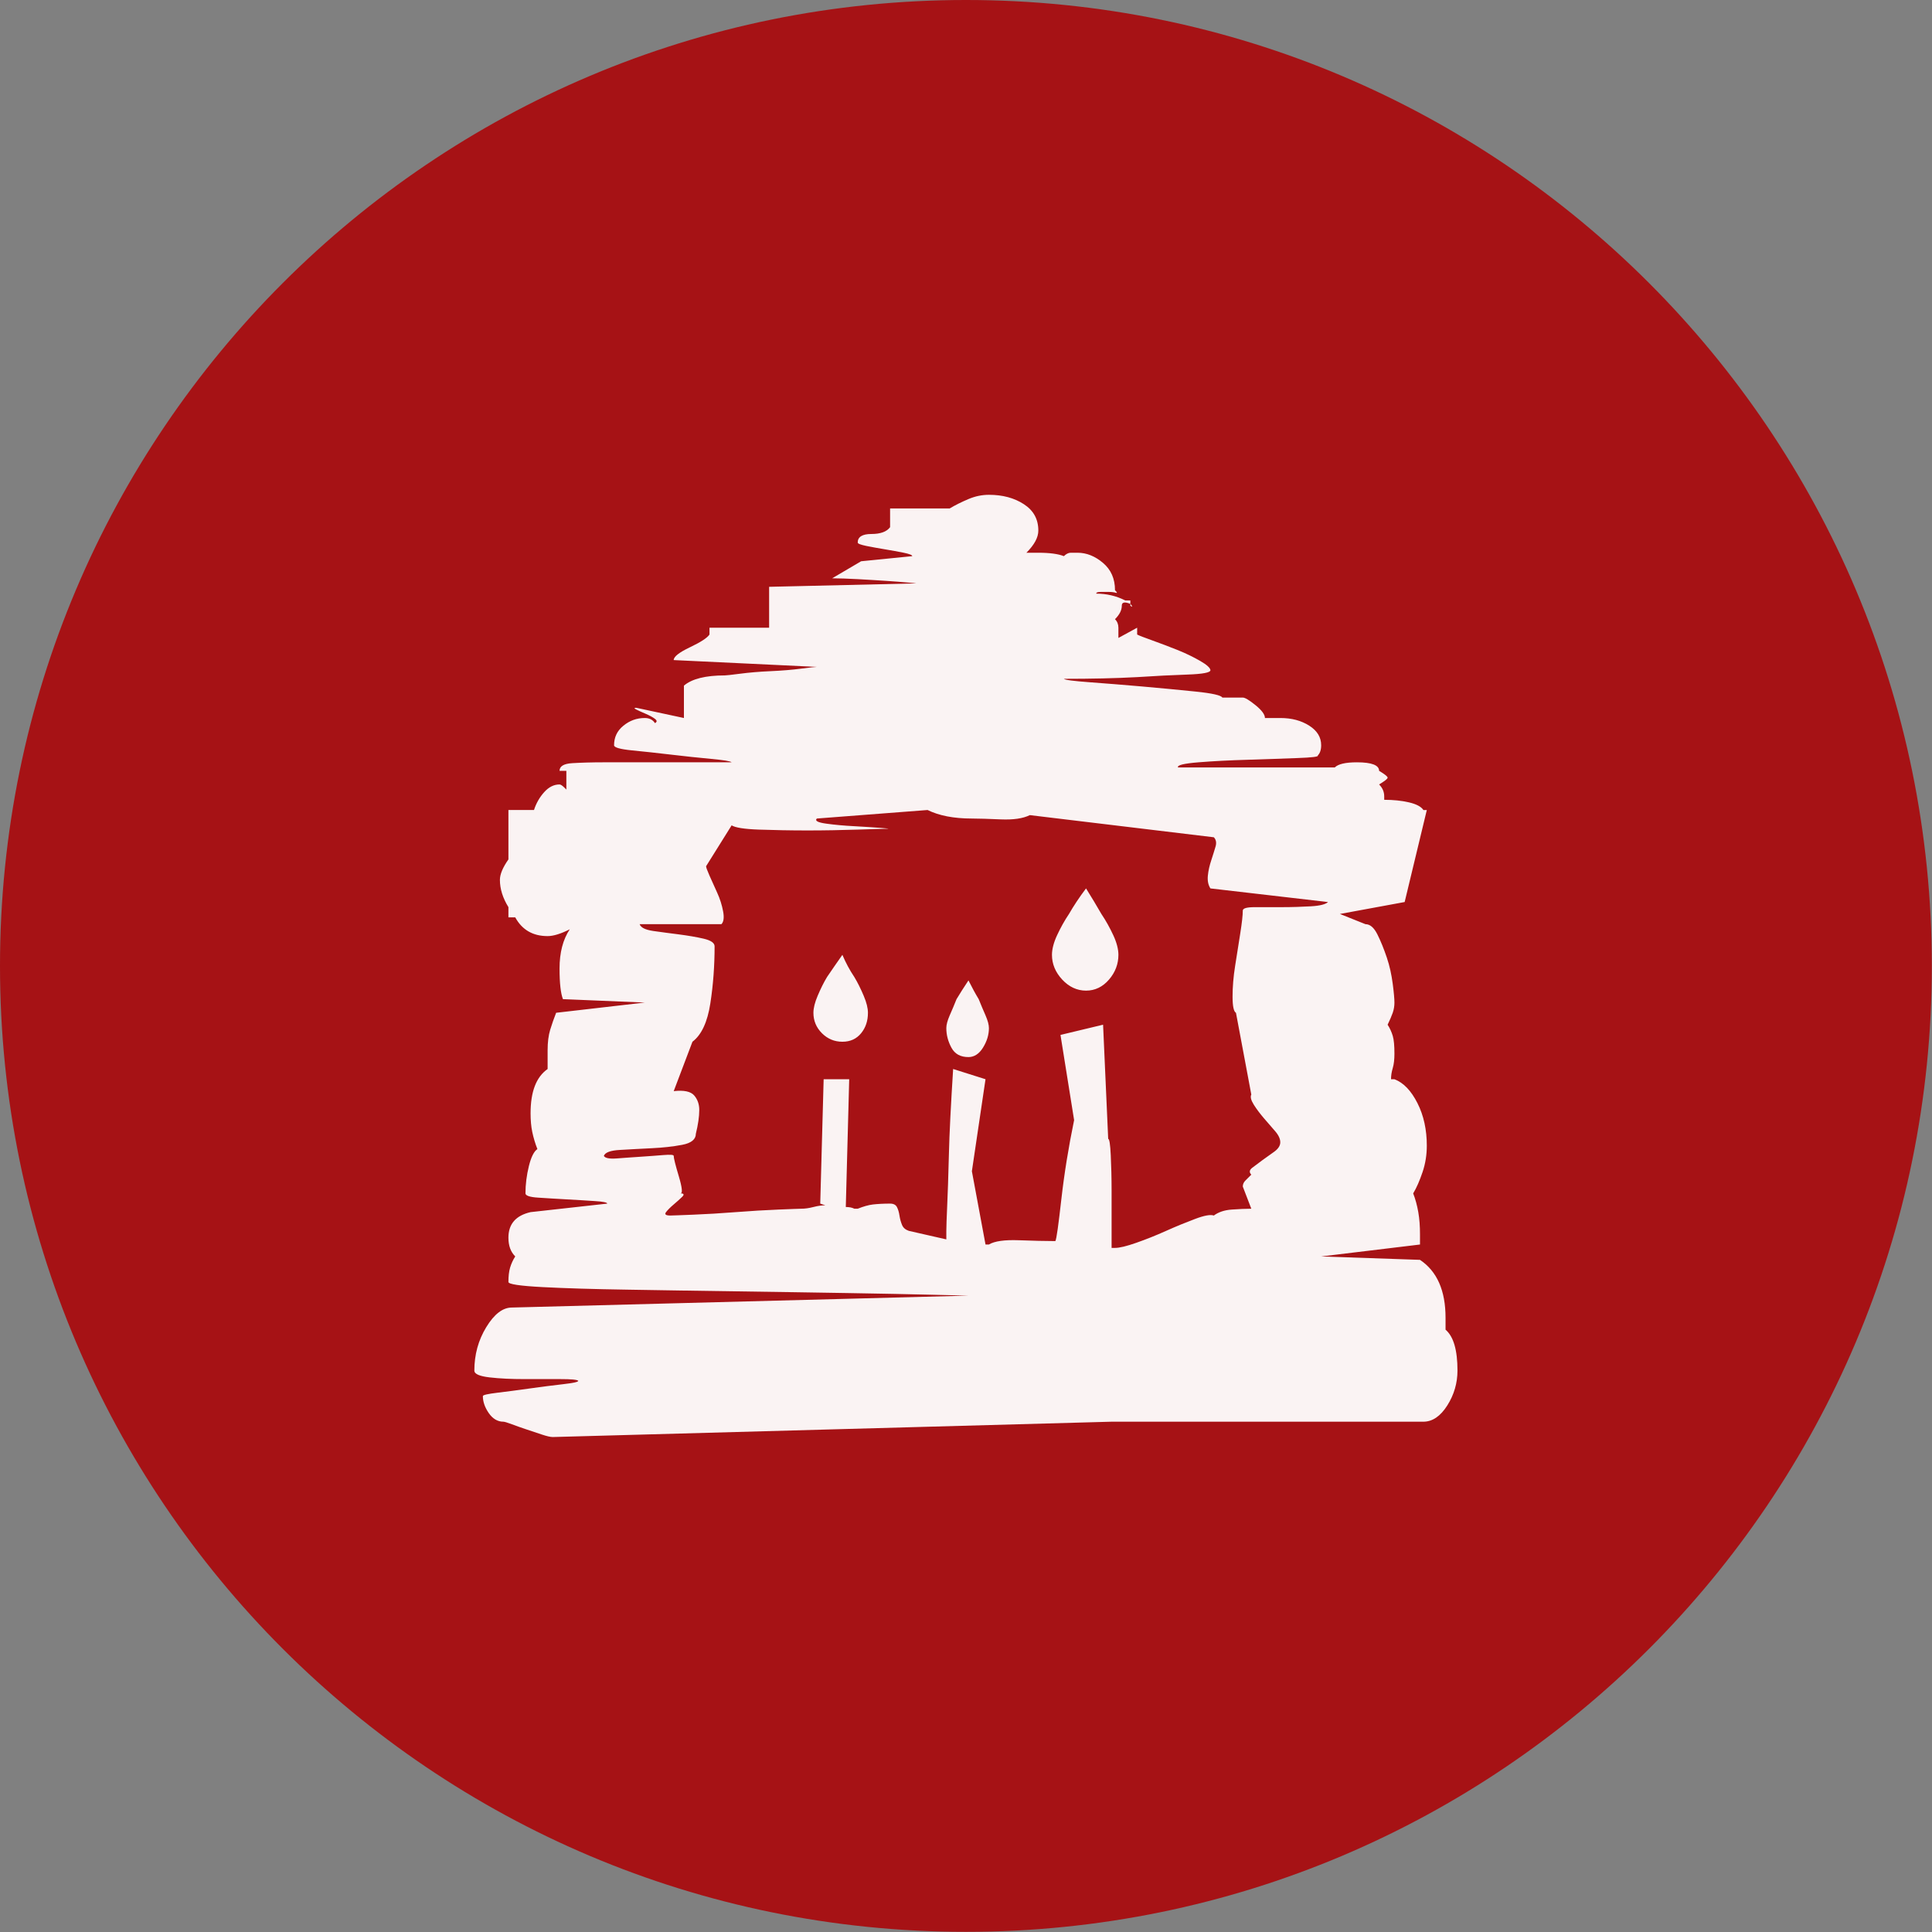 <?xml version="1.0" encoding="UTF-8" standalone="no"?>
<svg
   xmlns:dc="http://purl.org/dc/elements/1.1/"
   xmlns:cc="http://creativecommons.org/ns#"
   xmlns:rdf="http://www.w3.org/1999/02/22-rdf-syntax-ns#"
   xmlns:svg="http://www.w3.org/2000/svg"
   xmlns="http://www.w3.org/2000/svg"
   xmlns:sodipodi="http://sodipodi.sourceforge.net/DTD/sodipodi-0.dtd"
   xmlns:inkscape="http://www.inkscape.org/namespaces/inkscape"
   width="4mm"
   height="4mm"
   viewBox="0 0 11.339 11.339"
   version="1.2"
   id="svg20"
   sodipodi:docname="200k_82.svg"
   inkscape:version="1.0 (4035a4fb49, 2020-05-01)">
  <rect x="0" y="0" width="11.339" height="11.339" fill="#808080" stroke="none"/>
  <sodipodi:namedview
     inkscape:document-rotation="0"
     pagecolor="#ffffff"
     bordercolor="#666666"
     borderopacity="1"
     objecttolerance="10"
     gridtolerance="10"
     guidetolerance="10"
     inkscape:pageopacity="0"
     inkscape:pageshadow="2"
     inkscape:window-width="1920"
     inkscape:window-height="1013"
     id="namedview22"
     showgrid="false"
     inkscape:zoom="17.308751"
     inkscape:cx="6.3818221"
     inkscape:cy="10.450071"
     inkscape:window-x="-9"
     inkscape:window-y="-9"
     inkscape:window-maximized="1"
     inkscape:current-layer="svg20" />
  <title
     id="title2">Qt SVG Document</title>
  <desc
     id="desc4">Generated with Qt</desc>
  <defs
     id="defs6" />
  <g
     fill="none"
     stroke="#000000"
     stroke-width="1"
     fill-rule="evenodd"
     stroke-linecap="square"
     stroke-linejoin="bevel"
     id="g18"
     transform="translate(-10.331,-10.331)">
    <g
       fill="#a61215"
       fill-opacity="1"
       stroke="none"
       font-family="'MS Shell Dlg 2'"
       font-size="8.25px"
       font-weight="400"
       font-style="normal"
       id="g10">
      <path
         vector-effect="non-scaling-stroke"
         fill-rule="evenodd"
         d="m 21.669,16 c 0,3.131 -2.538,5.669 -5.669,5.669 -3.131,0 -5.669,-2.538 -5.669,-5.669 0,-3.131 2.538,-5.669 5.669,-5.669 3.131,0 5.669,2.538 5.669,5.669"
         id="path8" />
    </g>
    <g
       fill="#ffffff"
       fill-opacity="0.949"
       stroke="none"
       font-family="'MS Shell Dlg 2'"
       font-size="8.25px"
       font-weight="400"
       font-style="normal"
       id="g14">
      <path
         vector-effect="none"
         fill-rule="evenodd"
         d="m 16.965,13.875 c 0.007,0.007 0.01,0.012 0.01,0.015 0,0.003 -0.003,0.002 -0.01,-0.005 v -0.01 m 1.85,4.26 c 0.047,0.04 0.07,0.12 0.07,0.24 0,0.073 -0.02,0.142 -0.06,0.205 -0.04,0.063 -0.087,0.095 -0.14,0.095 h -1.83 l -3.28,0.09 c -0.013,0 -0.035,-0.005 -0.065,-0.015 -0.03,-0.01 -0.06,-0.02 -0.09,-0.03 -0.03,-0.01 -0.058,-0.02 -0.085,-0.03 -0.027,-0.01 -0.043,-0.015 -0.05,-0.015 -0.033,0 -0.062,-0.017 -0.085,-0.05 -0.023,-0.033 -0.035,-0.067 -0.035,-0.1 0,-0.007 0.028,-0.013 0.085,-0.02 0.057,-0.007 0.12,-0.015 0.19,-0.025 0.07,-0.01 0.135,-0.018 0.195,-0.025 0.06,-0.007 0.09,-0.013 0.09,-0.02 -0.007,-0.007 -0.042,-0.01 -0.105,-0.01 -0.063,0 -0.133,0 -0.21,0 -0.077,0 -0.145,-0.003 -0.205,-0.01 -0.06,-0.007 -0.09,-0.02 -0.09,-0.04 0,-0.093 0.023,-0.178 0.07,-0.255 0.047,-0.077 0.097,-0.115 0.15,-0.115 l 2.68,-0.07 c -0.007,0 -0.077,-0.002 -0.21,-0.005 -0.133,-0.003 -0.3,-0.007 -0.5,-0.01 -0.2,-0.003 -0.417,-0.007 -0.65,-0.01 -0.233,-0.003 -0.448,-0.007 -0.645,-0.01 -0.197,-0.003 -0.362,-0.008 -0.495,-0.015 -0.133,-0.007 -0.2,-0.017 -0.2,-0.03 0,-0.033 0.003,-0.062 0.01,-0.085 0.007,-0.023 0.017,-0.045 0.03,-0.065 -0.027,-0.027 -0.04,-0.063 -0.04,-0.11 0,-0.08 0.043,-0.13 0.13,-0.15 l 0.45,-0.05 c 0,-0.007 -0.025,-0.012 -0.075,-0.015 -0.05,-0.003 -0.105,-0.007 -0.165,-0.01 -0.06,-0.003 -0.115,-0.007 -0.165,-0.01 -0.05,-0.003 -0.075,-0.012 -0.075,-0.025 0,-0.053 0.007,-0.107 0.02,-0.16 0.013,-0.053 0.03,-0.087 0.05,-0.1 -0.013,-0.033 -0.023,-0.067 -0.03,-0.1 -0.007,-0.033 -0.01,-0.07 -0.01,-0.11 0,-0.127 0.033,-0.213 0.1,-0.26 v -0.11 c 0,-0.047 0.005,-0.087 0.015,-0.12 0.01,-0.033 0.022,-0.067 0.035,-0.1 l 0.52,-0.06 -0.48,-0.02 c -0.013,-0.033 -0.02,-0.093 -0.02,-0.18 0,-0.093 0.02,-0.17 0.06,-0.23 -0.053,0.027 -0.097,0.04 -0.13,0.04 -0.087,0 -0.15,-0.037 -0.19,-0.11 h -0.04 v -0.06 c -0.033,-0.053 -0.05,-0.107 -0.05,-0.16 0,-0.033 0.017,-0.073 0.05,-0.12 v -0.29 h 0.15 c 0.013,-0.04 0.033,-0.075 0.06,-0.105 0.027,-0.03 0.057,-0.045 0.09,-0.045 0.007,0 0.017,0.007 0.03,0.02 l 0.01,0.01 v -0.11 h -0.04 c 0,-0.027 0.025,-0.042 0.075,-0.045 0.05,-0.003 0.112,-0.005 0.185,-0.005 h 0.75 c -0.007,-0.007 -0.047,-0.013 -0.12,-0.02 -0.073,-0.007 -0.152,-0.015 -0.235,-0.025 -0.083,-0.01 -0.16,-0.018 -0.23,-0.025 -0.07,-0.007 -0.105,-0.017 -0.105,-0.03 0,-0.047 0.018,-0.085 0.055,-0.115 0.037,-0.03 0.078,-0.045 0.125,-0.045 0.027,0 0.047,0.01 0.06,0.03 0.013,-0.007 0.013,-0.015 0,-0.025 -0.013,-0.01 -0.032,-0.02 -0.055,-0.03 -0.023,-0.01 -0.042,-0.018 -0.055,-0.025 -0.013,-0.007 -0.013,-0.01 0,-0.01 l 0.28,0.06 v -0.17 -0.02 c 0.047,-0.04 0.127,-0.06 0.24,-0.06 0.007,0 0.037,-0.003 0.09,-0.01 0.053,-0.007 0.113,-0.012 0.18,-0.015 0.067,-0.003 0.127,-0.008 0.18,-0.015 0.053,-0.007 0.083,-0.01 0.09,-0.01 l -0.84,-0.04 c 0,-0.02 0.032,-0.045 0.095,-0.075 0.063,-0.03 0.102,-0.055 0.115,-0.075 v -0.04 h 0.35 v -0.24 l 0.86,-0.02 c 0.007,0 -0.008,-0.002 -0.045,-0.005 -0.037,-0.003 -0.08,-0.007 -0.13,-0.01 -0.05,-0.003 -0.105,-0.007 -0.165,-0.01 -0.06,-0.003 -0.11,-0.005 -0.15,-0.005 l 0.17,-0.1 0.3,-0.03 c 0,-0.007 -0.017,-0.013 -0.05,-0.02 -0.033,-0.007 -0.07,-0.013 -0.11,-0.02 -0.04,-0.007 -0.077,-0.013 -0.11,-0.02 -0.033,-0.007 -0.05,-0.013 -0.05,-0.02 0,-0.033 0.027,-0.05 0.08,-0.05 0.053,0 0.09,-0.013 0.11,-0.04 v -0.11 h 0.35 c 0.033,-0.02 0.07,-0.038 0.11,-0.055 0.04,-0.017 0.08,-0.025 0.12,-0.025 0.08,0 0.148,0.018 0.205,0.055 0.057,0.037 0.085,0.088 0.085,0.155 0,0.04 -0.023,0.083 -0.07,0.13 h 0.07 c 0.067,0 0.117,0.007 0.15,0.02 0.013,-0.013 0.027,-0.02 0.04,-0.02 0.013,0 0.027,0 0.04,0 0.053,0 0.103,0.02 0.15,0.06 0.047,0.04 0.07,0.093 0.07,0.16 0.013,0.013 0.015,0.018 0.005,0.015 -0.01,-0.003 -0.023,-0.005 -0.04,-0.005 -0.017,0 -0.033,0 -0.05,0 -0.017,0 -0.025,0.003 -0.025,0.01 0.06,0 0.117,0.013 0.17,0.04 h 0.03 v 0.02 c -0.033,-0.013 -0.05,-0.01 -0.05,0.01 0,0.027 -0.013,0.053 -0.04,0.08 0.013,0.013 0.02,0.03 0.02,0.05 0,0.02 0,0.04 0,0.06 l 0.11,-0.06 v 0.04 c 0.013,0.007 0.043,0.018 0.09,0.035 0.047,0.017 0.095,0.035 0.145,0.055 0.05,0.02 0.095,0.042 0.135,0.065 0.04,0.023 0.06,0.042 0.06,0.055 0,0.013 -0.045,0.022 -0.135,0.025 -0.09,0.003 -0.188,0.008 -0.295,0.015 -0.127,0.007 -0.27,0.01 -0.43,0.01 0.007,0.007 0.057,0.013 0.15,0.02 0.093,0.007 0.197,0.015 0.31,0.025 0.113,0.01 0.218,0.02 0.315,0.03 0.097,0.01 0.148,0.022 0.155,0.035 h 0.12 c 0.013,0 0.038,0.015 0.075,0.045 0.037,0.03 0.055,0.055 0.055,0.075 h 0.09 c 0.067,0 0.123,0.015 0.17,0.045 0.047,0.03 0.07,0.068 0.07,0.115 0,0.027 -0.007,0.047 -0.02,0.06 0.007,0.007 -0.033,0.012 -0.12,0.015 -0.087,0.003 -0.183,0.007 -0.29,0.01 -0.107,0.003 -0.203,0.008 -0.29,0.015 -0.087,0.007 -0.127,0.017 -0.12,0.03 h 0.92 c 0.02,-0.02 0.063,-0.03 0.13,-0.03 0.087,0 0.13,0.017 0.13,0.05 0.033,0.02 0.05,0.033 0.05,0.04 0,0.007 -0.017,0.02 -0.05,0.04 0.02,0.02 0.03,0.043 0.03,0.07 v 0.02 c 0.053,0 0.102,0.005 0.145,0.015 0.043,0.01 0.072,0.025 0.085,0.045 h 0.02 l -0.13,0.54 -0.38,0.07 0.15,0.06 c 0.027,0 0.05,0.02 0.07,0.06 0.02,0.04 0.038,0.085 0.055,0.135 0.017,0.05 0.028,0.102 0.035,0.155 0.007,0.053 0.01,0.09 0.01,0.11 0,0.02 -0.003,0.04 -0.01,0.06 -0.007,0.02 -0.017,0.043 -0.03,0.07 0.013,0.02 0.023,0.042 0.03,0.065 0.007,0.023 0.01,0.058 0.01,0.105 0,0.033 -0.003,0.062 -0.01,0.085 -0.007,0.023 -0.01,0.045 -0.01,0.065 h 0.02 c 0.053,0.02 0.098,0.067 0.135,0.14 0.037,0.073 0.055,0.157 0.055,0.25 0,0.053 -0.008,0.105 -0.025,0.155 -0.017,0.05 -0.035,0.092 -0.055,0.125 0.013,0.033 0.023,0.07 0.03,0.11 0.007,0.04 0.01,0.083 0.01,0.13 v 0.06 l -0.58,0.07 0.58,0.02 c 0.1,0.067 0.15,0.18 0.15,0.34 v 0.07 m -1.14,-0.91 c -0.013,-0.013 -0.012,-0.027 0.005,-0.04 0.017,-0.013 0.037,-0.028 0.06,-0.045 0.023,-0.017 0.047,-0.033 0.07,-0.05 0.023,-0.017 0.035,-0.035 0.035,-0.055 0,-0.02 -0.01,-0.042 -0.03,-0.065 -0.02,-0.023 -0.042,-0.048 -0.065,-0.075 -0.023,-0.027 -0.043,-0.053 -0.06,-0.08 -0.017,-0.027 -0.022,-0.047 -0.015,-0.06 l -0.09,-0.48 c -0.013,-0.007 -0.02,-0.038 -0.02,-0.095 0,-0.057 0.005,-0.117 0.015,-0.18 0.01,-0.063 0.02,-0.127 0.03,-0.19 0.01,-0.063 0.015,-0.108 0.015,-0.135 0,-0.013 0.023,-0.02 0.07,-0.02 0.047,0 0.1,0 0.16,0 0.06,0 0.117,-0.002 0.17,-0.005 0.053,-0.003 0.087,-0.012 0.1,-0.025 l -0.69,-0.08 C 17.422,15.525 17.417,15.5 17.42,15.47 c 0.003,-0.03 0.01,-0.06 0.02,-0.09 0.01,-0.03 0.018,-0.057 0.025,-0.08 0.007,-0.023 0.003,-0.042 -0.01,-0.055 l -1.08,-0.13 c -0.04,0.02 -0.097,0.028 -0.17,0.025 -0.073,-0.003 -0.13,-0.005 -0.17,-0.005 -0.107,0 -0.193,-0.017 -0.26,-0.05 l -0.65,0.05 c -0.013,0.013 0.005,0.023 0.055,0.03 0.05,0.007 0.105,0.012 0.165,0.015 0.06,0.003 0.112,0.007 0.155,0.01 0.043,0.003 0.055,0.005 0.035,0.005 -0.02,0 -0.077,0.002 -0.17,0.005 -0.093,0.003 -0.192,0.005 -0.295,0.005 -0.103,0 -0.198,-0.002 -0.285,-0.005 -0.087,-0.003 -0.14,-0.012 -0.16,-0.025 l -0.15,0.24 c 0,0.007 0.007,0.025 0.02,0.055 0.013,0.03 0.028,0.063 0.045,0.1 0.017,0.037 0.028,0.073 0.035,0.11 0.007,0.037 0.003,0.062 -0.01,0.075 h -0.48 c 0.007,0.02 0.033,0.033 0.08,0.04 0.047,0.007 0.097,0.013 0.15,0.02 0.053,0.007 0.102,0.015 0.145,0.025 0.043,0.01 0.065,0.025 0.065,0.045 0,0.113 -0.008,0.225 -0.025,0.335 -0.017,0.11 -0.052,0.185 -0.105,0.225 l -0.11,0.29 c 0.06,-0.007 0.1,0.002 0.12,0.025 0.02,0.023 0.03,0.052 0.03,0.085 0,0.04 -0.007,0.087 -0.02,0.14 0,0.033 -0.027,0.055 -0.08,0.065 -0.053,0.01 -0.113,0.017 -0.18,0.02 -0.067,0.003 -0.128,0.007 -0.185,0.01 -0.057,0.003 -0.088,0.015 -0.095,0.035 0.007,0.013 0.032,0.018 0.075,0.015 0.043,-0.003 0.09,-0.007 0.14,-0.01 0.05,-0.003 0.095,-0.007 0.135,-0.01 0.04,-0.003 0.06,-0.002 0.06,0.005 0,0.013 0.01,0.053 0.03,0.12 0.02,0.067 0.023,0.1 0.01,0.1 0.02,0 0.023,0.007 0.01,0.02 -0.013,0.013 -0.03,0.028 -0.05,0.045 -0.02,0.017 -0.035,0.032 -0.045,0.045 -0.01,0.013 -0.002,0.02 0.025,0.02 0.013,0 0.058,-0.002 0.135,-0.005 0.077,-0.003 0.16,-0.008 0.25,-0.015 0.09,-0.007 0.173,-0.012 0.25,-0.015 0.077,-0.003 0.122,-0.005 0.135,-0.005 0.02,0 0.043,-0.003 0.07,-0.01 0.027,-0.007 0.05,-0.01 0.07,-0.01 l -0.03,-0.01 0.02,-0.73 h 0.15 l -0.02,0.75 c 0.02,0 0.037,0.003 0.05,0.01 h 0.02 c 0.033,-0.013 0.063,-0.022 0.09,-0.025 0.027,-0.003 0.06,-0.005 0.1,-0.005 0.02,0 0.033,0.007 0.04,0.02 0.007,0.013 0.012,0.03 0.015,0.05 0.003,0.02 0.008,0.038 0.015,0.055 0.007,0.017 0.02,0.028 0.04,0.035 l 0.22,0.05 c 0,-0.007 0,-0.023 0,-0.05 0,-0.027 0.002,-0.075 0.005,-0.145 0.003,-0.07 0.007,-0.17 0.01,-0.3 0.003,-0.13 0.012,-0.298 0.025,-0.505 l 0.19,0.06 -0.08,0.54 0.08,0.43 h 0.02 c 0.033,-0.02 0.092,-0.028 0.175,-0.025 0.083,0.003 0.155,0.005 0.215,0.005 0.007,-0.013 0.018,-0.095 0.035,-0.245 0.017,-0.15 0.042,-0.305 0.075,-0.465 l -0.08,-0.5 0.25,-0.06 0.03,0.67 c 0.007,0 0.012,0.032 0.015,0.095 0.003,0.063 0.005,0.133 0.005,0.21 0,0.077 0,0.148 0,0.215 0,0.067 0,0.107 0,0.12 h 0.02 c 0.027,0 0.068,-0.01 0.125,-0.03 0.057,-0.02 0.115,-0.043 0.175,-0.07 0.06,-0.027 0.117,-0.05 0.17,-0.07 0.053,-0.02 0.09,-0.027 0.11,-0.02 0.027,-0.02 0.062,-0.032 0.105,-0.035 0.043,-0.003 0.082,-0.005 0.115,-0.005 l -0.05,-0.13 c 0,-0.013 0.005,-0.025 0.015,-0.035 0.01,-0.01 0.022,-0.022 0.035,-0.035 m -2.57,-0.95 c 0,-0.027 0.008,-0.06 0.025,-0.1 0.017,-0.04 0.035,-0.077 0.055,-0.11 0.027,-0.04 0.057,-0.083 0.09,-0.13 0.02,0.047 0.043,0.09 0.07,0.13 0.02,0.033 0.038,0.07 0.055,0.11 0.017,0.04 0.025,0.073 0.025,0.1 0,0.047 -0.013,0.087 -0.04,0.12 -0.027,0.033 -0.063,0.05 -0.11,0.05 -0.047,0 -0.087,-0.017 -0.12,-0.05 -0.033,-0.033 -0.05,-0.073 -0.05,-0.12 m 0.78,0.09 c 0,-0.02 0.007,-0.045 0.02,-0.075 0.013,-0.03 0.027,-0.062 0.04,-0.095 0.02,-0.033 0.043,-0.07 0.07,-0.11 0.02,0.04 0.04,0.077 0.06,0.11 0.013,0.033 0.027,0.065 0.04,0.095 0.013,0.03 0.02,0.055 0.02,0.075 0,0.04 -0.012,0.078 -0.035,0.115 -0.023,0.037 -0.052,0.055 -0.085,0.055 -0.047,0 -0.08,-0.018 -0.1,-0.055 -0.02,-0.037 -0.03,-0.075 -0.03,-0.115 m 0.62,-0.43 c 0,-0.033 0.01,-0.072 0.03,-0.115 0.02,-0.043 0.043,-0.085 0.07,-0.125 0.027,-0.047 0.06,-0.097 0.1,-0.15 0.033,0.053 0.063,0.103 0.09,0.15 0.027,0.04 0.05,0.082 0.07,0.125 0.02,0.043 0.03,0.082 0.03,0.115 0,0.053 -0.018,0.102 -0.055,0.145 -0.037,0.043 -0.082,0.065 -0.135,0.065 -0.053,0 -0.1,-0.022 -0.14,-0.065 -0.04,-0.043 -0.06,-0.092 -0.06,-0.145"
         id="path12" />
    </g>
    <g
       fill="#ffffff"
       fill-opacity="0.949"
       stroke="none"
       font-family="'MS Shell Dlg 2'"
       font-size="8.25px"
       font-weight="400"
       font-style="normal"
       id="g16" />
  </g>
</svg>
